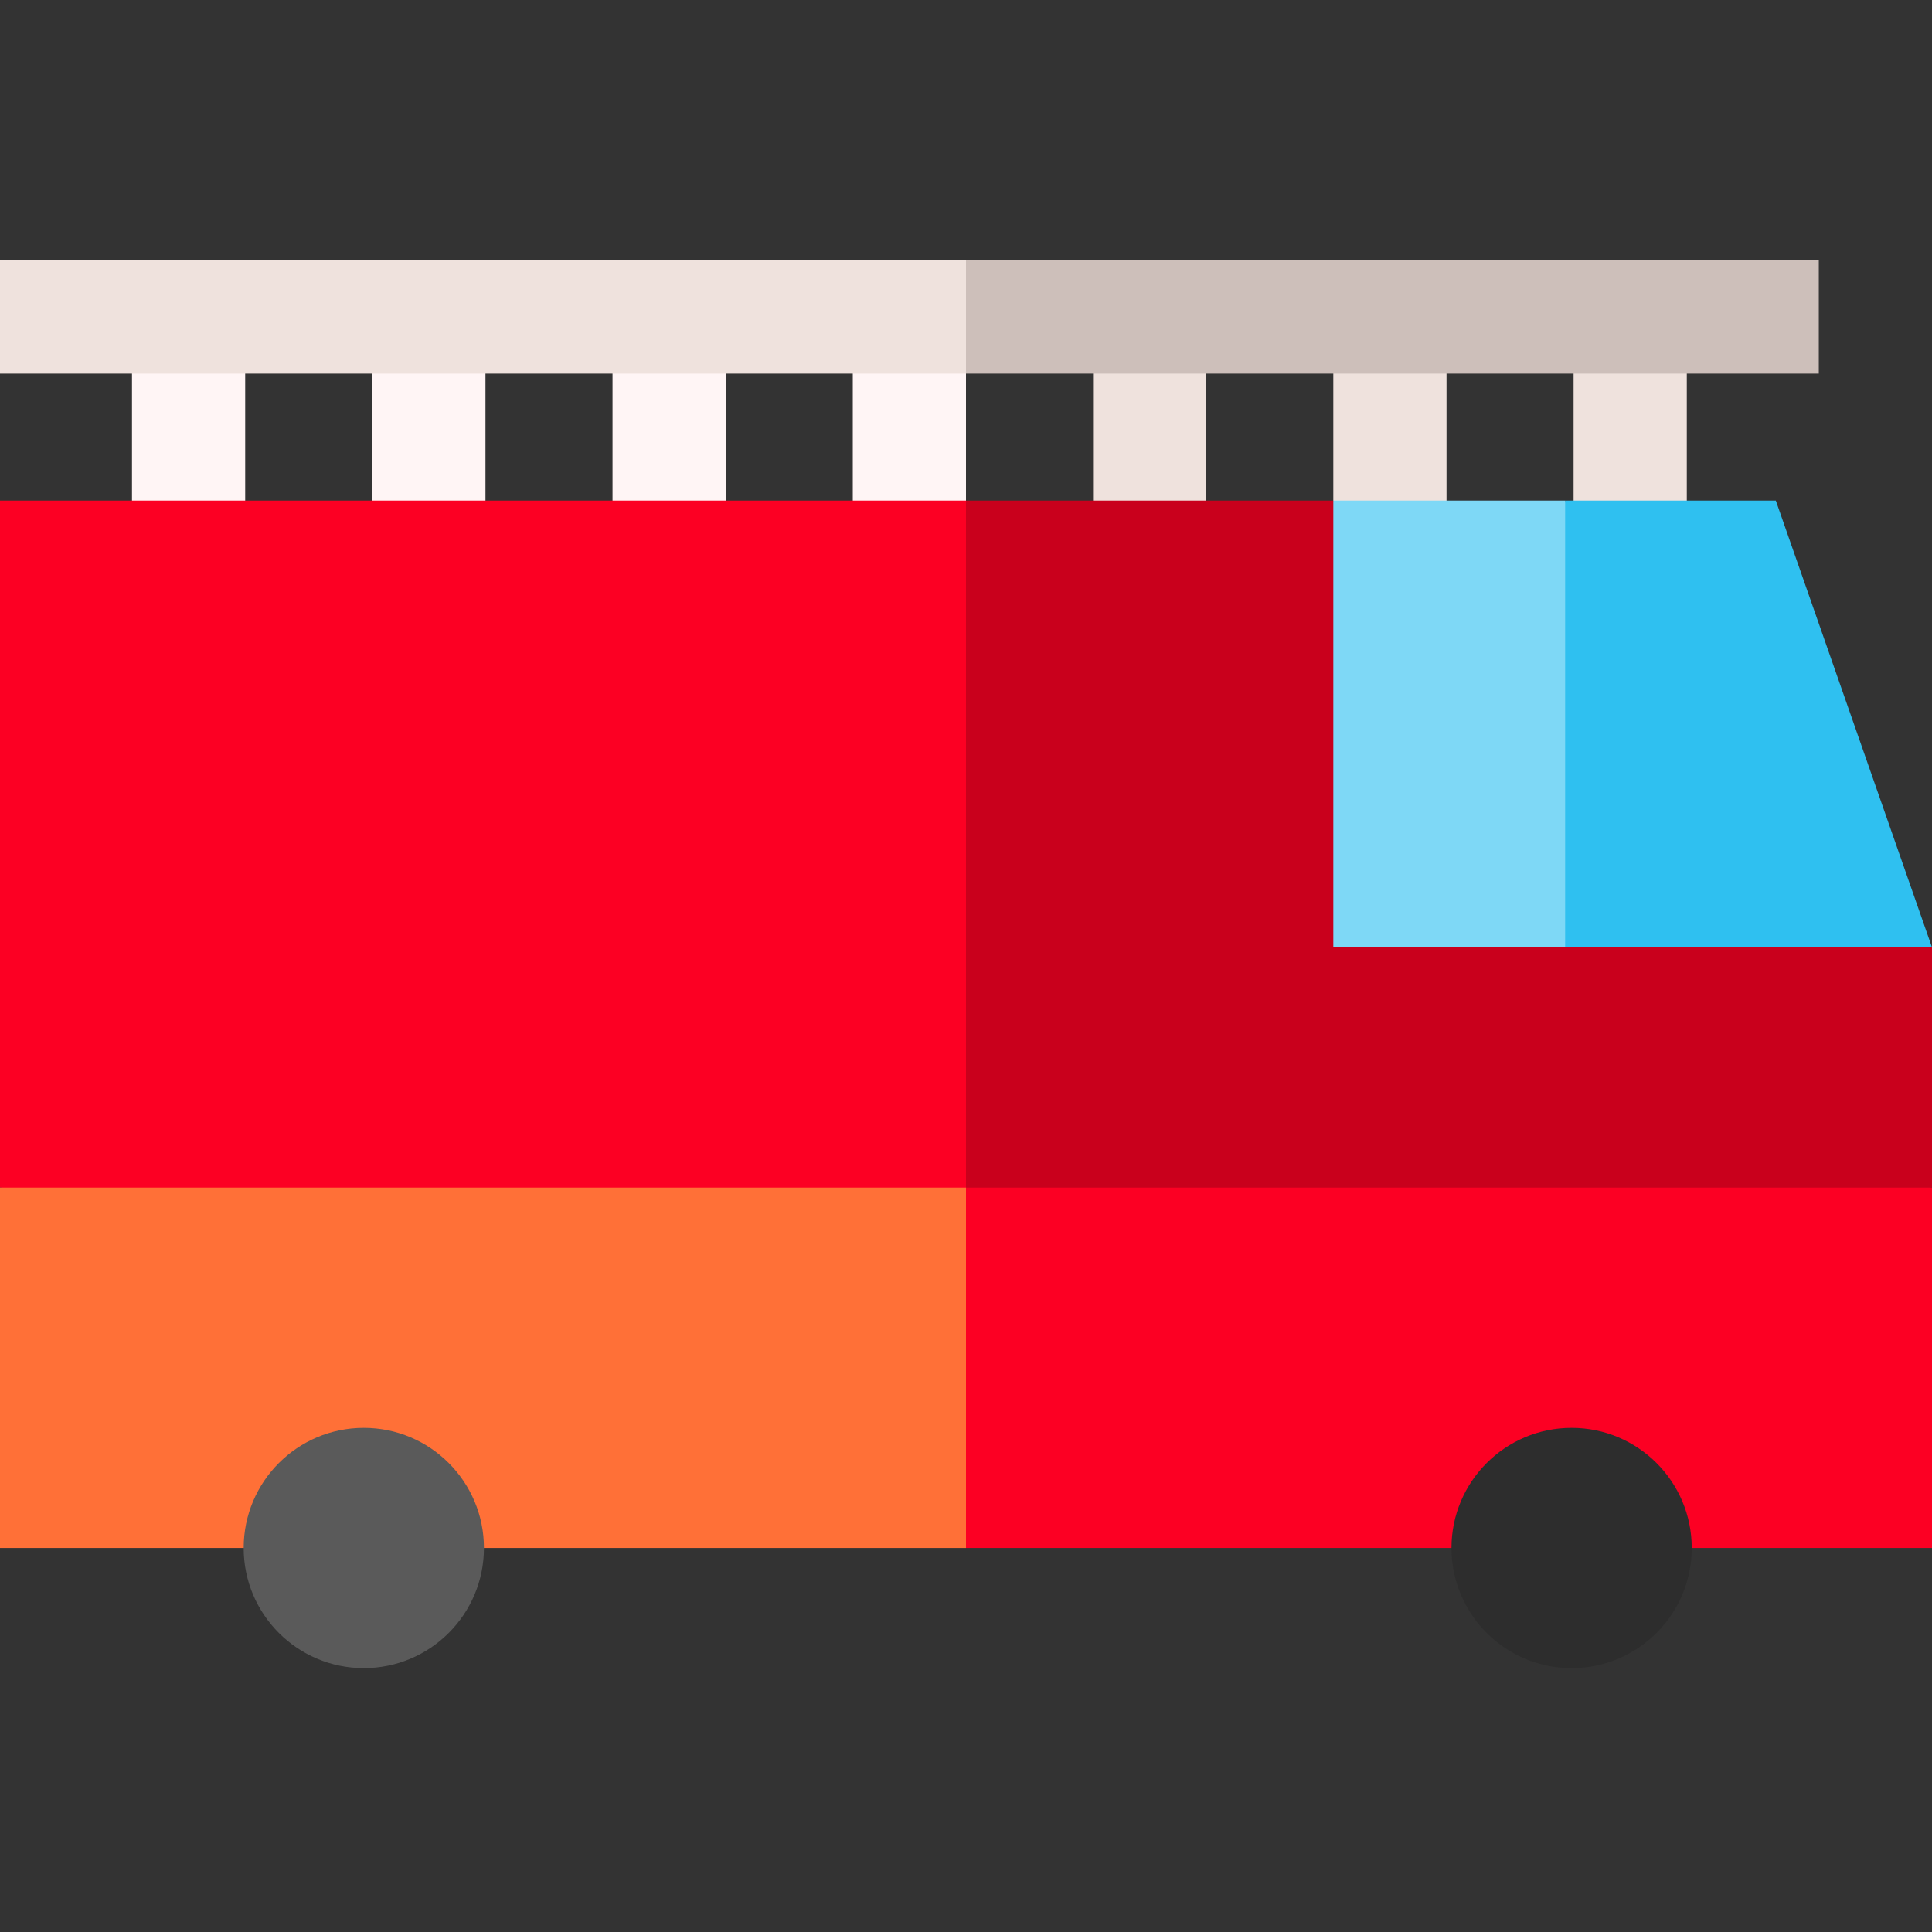 <svg viewBox="0 -69 512 512" xmlns="http://www.w3.org/2000/svg"><rect x="0" y="-69" width="512" height="512" fill="#333333" stroke="none"/><g fill="#fff5f5"><path d="m226 15h30v63.672h-30zm0 0"/><path d="m34.98 15h30v63.672h-30zm0 0"/><path d="m98.656 15h30v63.672h-30zm0 0"/><path d="m162.328 15h30v63.672h-30zm0 0"/></g><path d="m289.672 15h30v63.672h-30zm0 0" fill="#efe2dd"/><path d="m353.344 15h30v63.672h-30zm0 0" fill="#efe2dd"/><path d="m417.02 15h30v63.672h-30zm0 0" fill="#efe2dd"/><path d="m482 0h-226l-10.008 15 10.008 15h226zm0 0" fill="#cdbfba"/><path d="m256 0h-256v30h256zm0 0" fill="#efe2dd"/><path d="m470.613 63.66h-55.836l-20.016 138.406 117.238-20.016zm0 0" fill="#2fc0f0"/><path d="m353.344 63.66-22.254 138.406 83.688-20.016v-118.391zm0 0" fill="#7ed8f6"/><path d="m353.344 182.051v-118.391h-97.344l-20.016 202.078 276.016-20.016v-63.672zm0 0" fill="#c9001c"/><path d="m256 63.66h-256v182.062l256 20.016zm0 0" fill="#fc0023"/><path d="m256 341.23h256v-95.508h-256l-20.016 47.754zm0 0" fill="#fc0023"/><path d="m0 245.723h256v95.508h-256zm0 0" fill="#ff7037"/><path d="m128.25 341.23c0 17.586-14.254 31.836-31.836 31.836-17.582 0-31.836-14.25-31.836-31.836 0-17.582 14.254-31.836 31.836-31.836 17.582 0 31.836 14.254 31.836 31.836zm0 0" fill="#5a5a5a"/><path d="m448.328 341.23c0 17.586-14.254 31.836-31.836 31.836-17.582 0-31.836-14.25-31.836-31.836 0-17.582 14.254-31.836 31.836-31.836 17.582 0 31.836 14.254 31.836 31.836zm0 0" fill="#2d2d2d"/></svg>